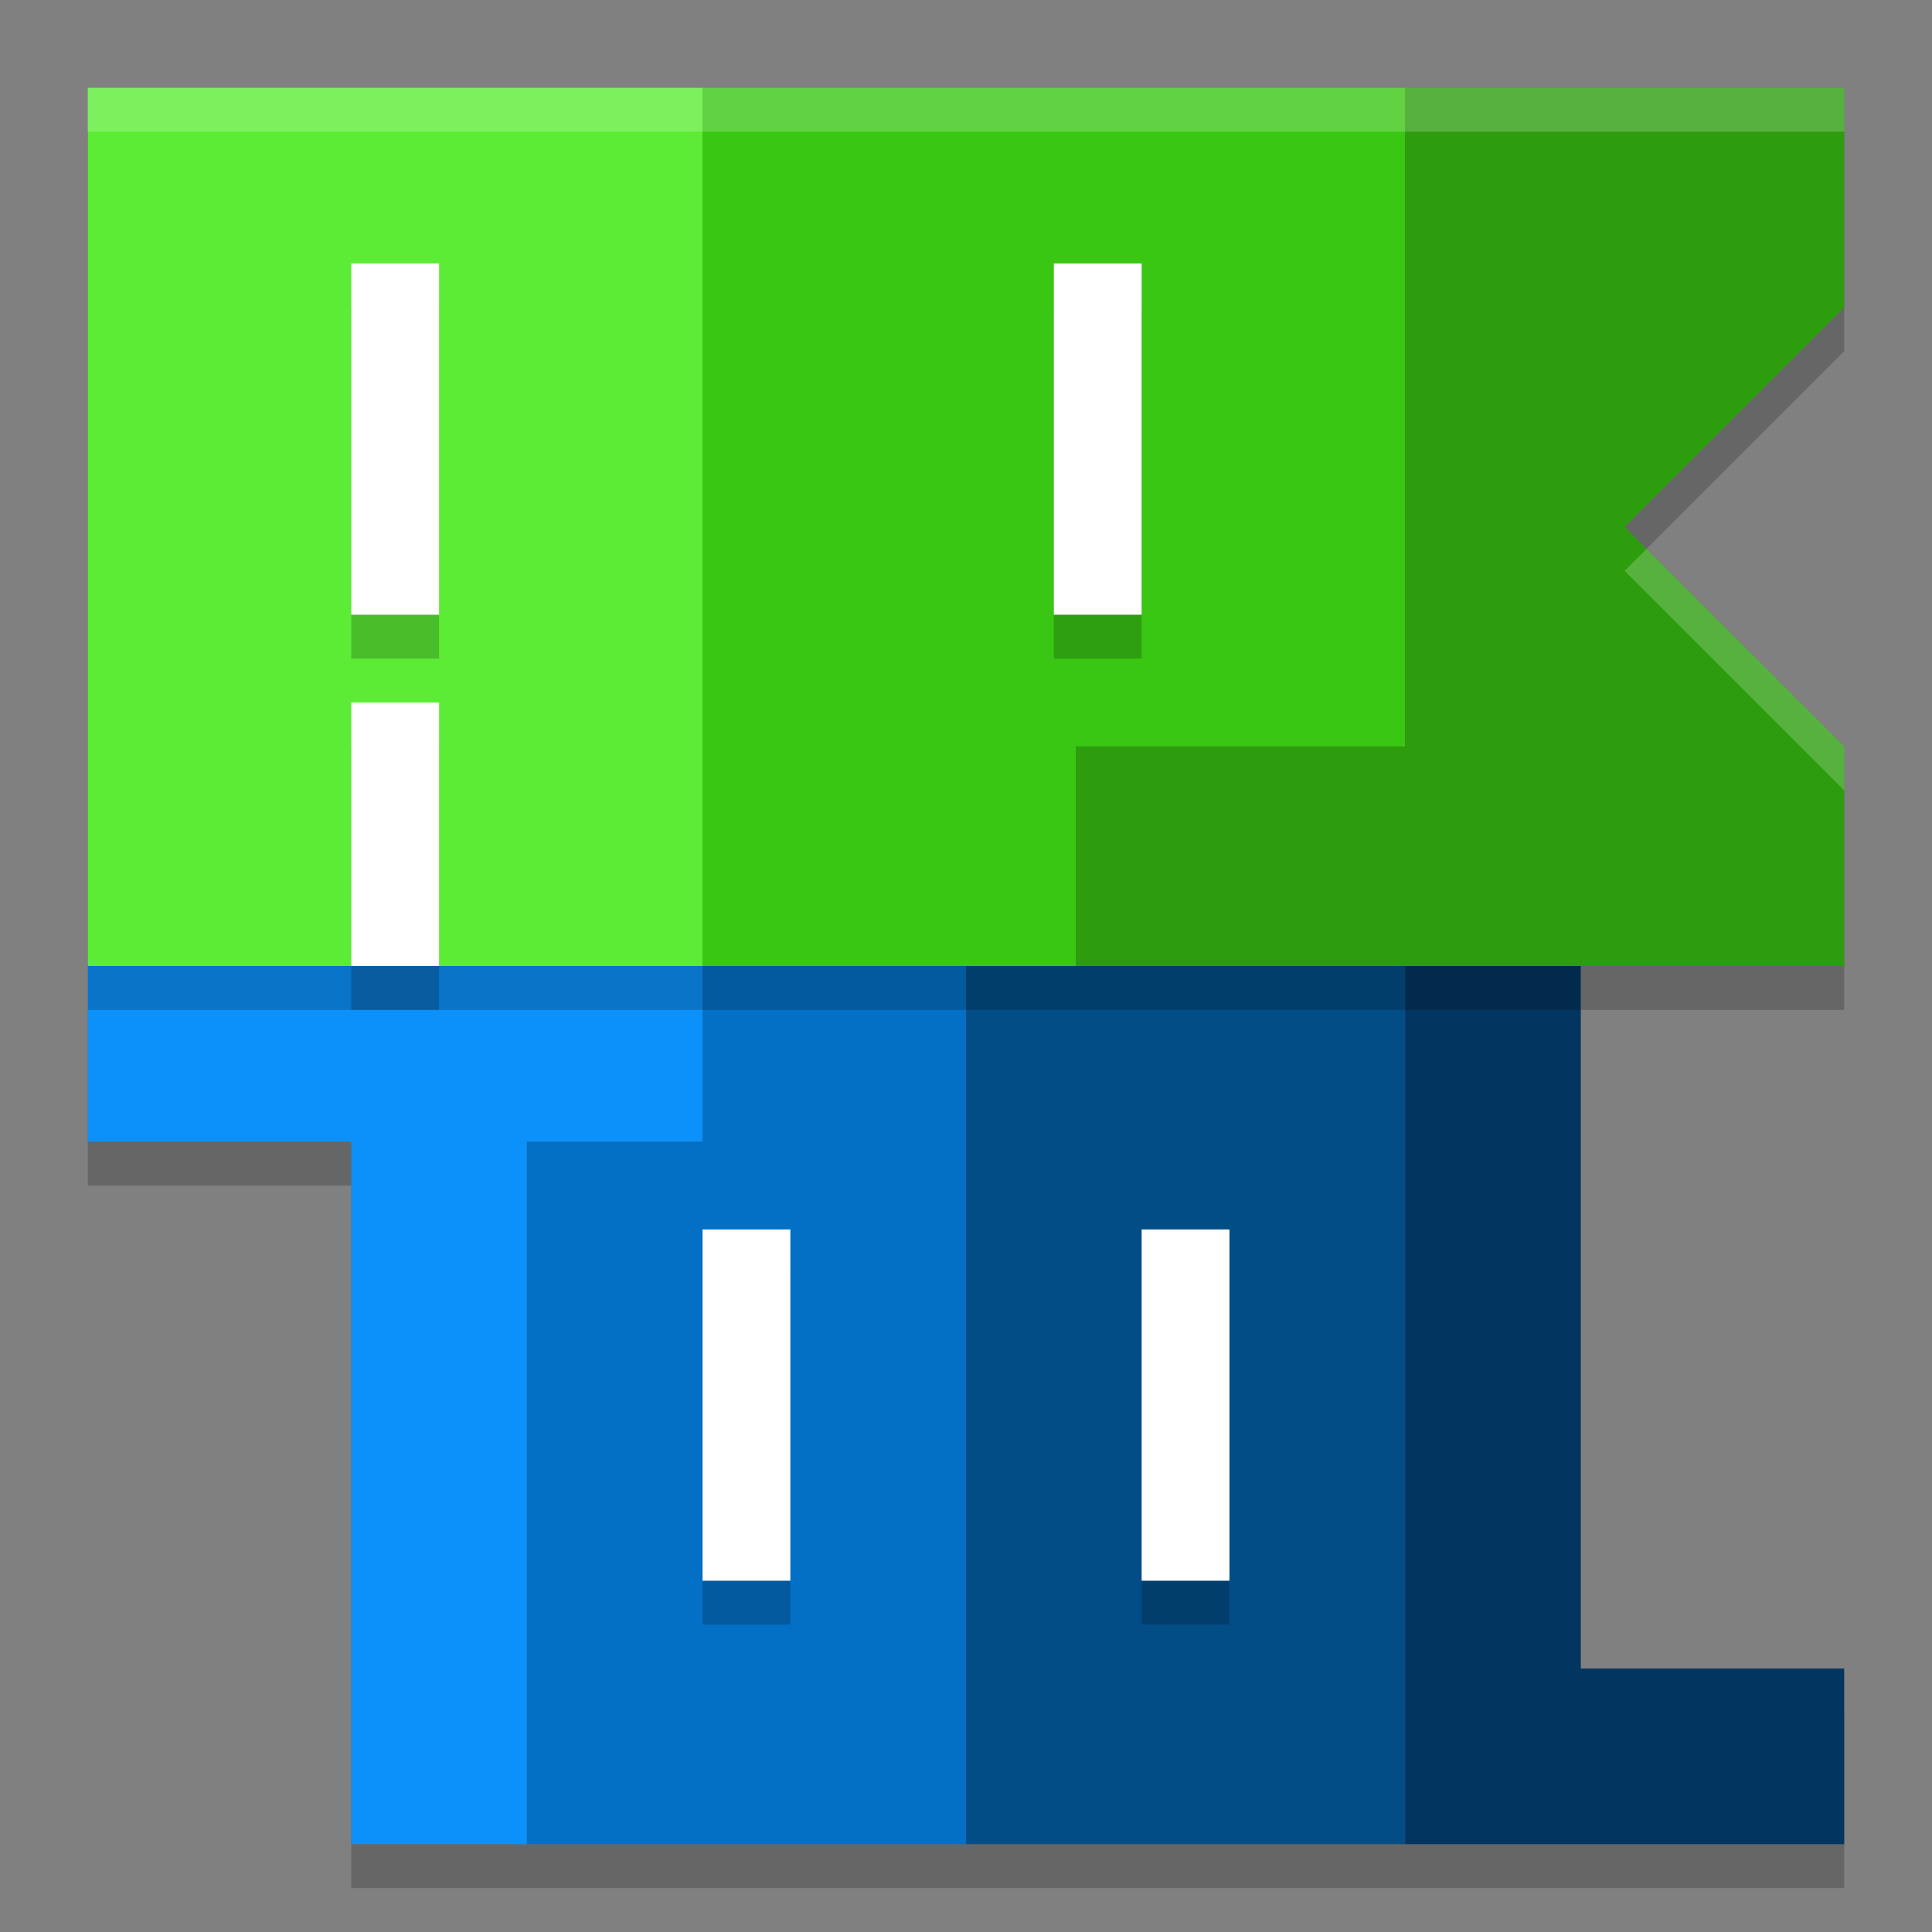 <svg width="22" height="22" version="1.1" xmlns="http://www.w3.org/2000/svg"><rect width="100%" height="100%" fill="#808080" stroke="none"/><defs>
<linearGradient id="ucPurpleBlue" x1="0%" y1="0%" x2="100%" y2="100%">
  <stop offset="0%" style="stop-color:#B794F4;stop-opacity:1"/>
  <stop offset="100%" style="stop-color:#4299E1;stop-opacity:1"/>
</linearGradient>
</defs>
 <path d="m1 11.5v2h3v8h17v-2h-3v-8h-10z" style="opacity:.2"/>
 <path d="m1 11v2h3v8h2v-8h2v-2z" style="fill:#0c91fa"/>
 <path d="m6 13v8h5v-10h-3v2z" style="fill:#0470c5"/>
 <path d="m11 11v10h5v-10z" style="fill:#034d87"/>
 <path d="m16 11v10h5v-2h-3v-8z" style="fill:#02355f"/>
 <path d="m1 1.5v10h20v-2.5l-2.5-2.5 2.5-2.5v-2.5h-13z" style="opacity:.2"/>
 <path d="m1 11h7v-10h-7z" style="fill:#5dec36"/>
 <path d="m8 11h4.25v-2.5h3.75v-7.5h-8z" style="fill:#39c713"/>
 <path d="m12.25 8.5v2.5h8.75v-2.5l-2.5-2.5 2.5-2.5v-2.5h-5v7.5z" style="fill:#2d9d0e"/>
 <path d="m4 3.5v4h1v-4zm8 0v4h1v-4zm-8 5v3h1v-3z" style="opacity:.2"/>
 <path d="m4 3v4h1v-4h-1zm8 0v4h1v-4h-1zm-8 5v3h1v-3h-1z" style="fill:#ffffff"/>
 <path d="m8 14.5v4h1v-4h-1zm5 0v4h1v-4h-1z" style="opacity:.2"/>
 <rect x="8" y="14" width="1" height="4" style="fill:#ffffff"/>
 <rect x="13" y="14" width="1" height="4" style="fill:#ffffff"/>
 <path d="m1 1v0.5h7 8 5v-0.5h-5-8-7zm17.75 5.25-0.25 0.25 2.5 2.5v-0.5l-2.25-2.25z" style="fill:#ffffff;opacity:.2"/>
</svg>
